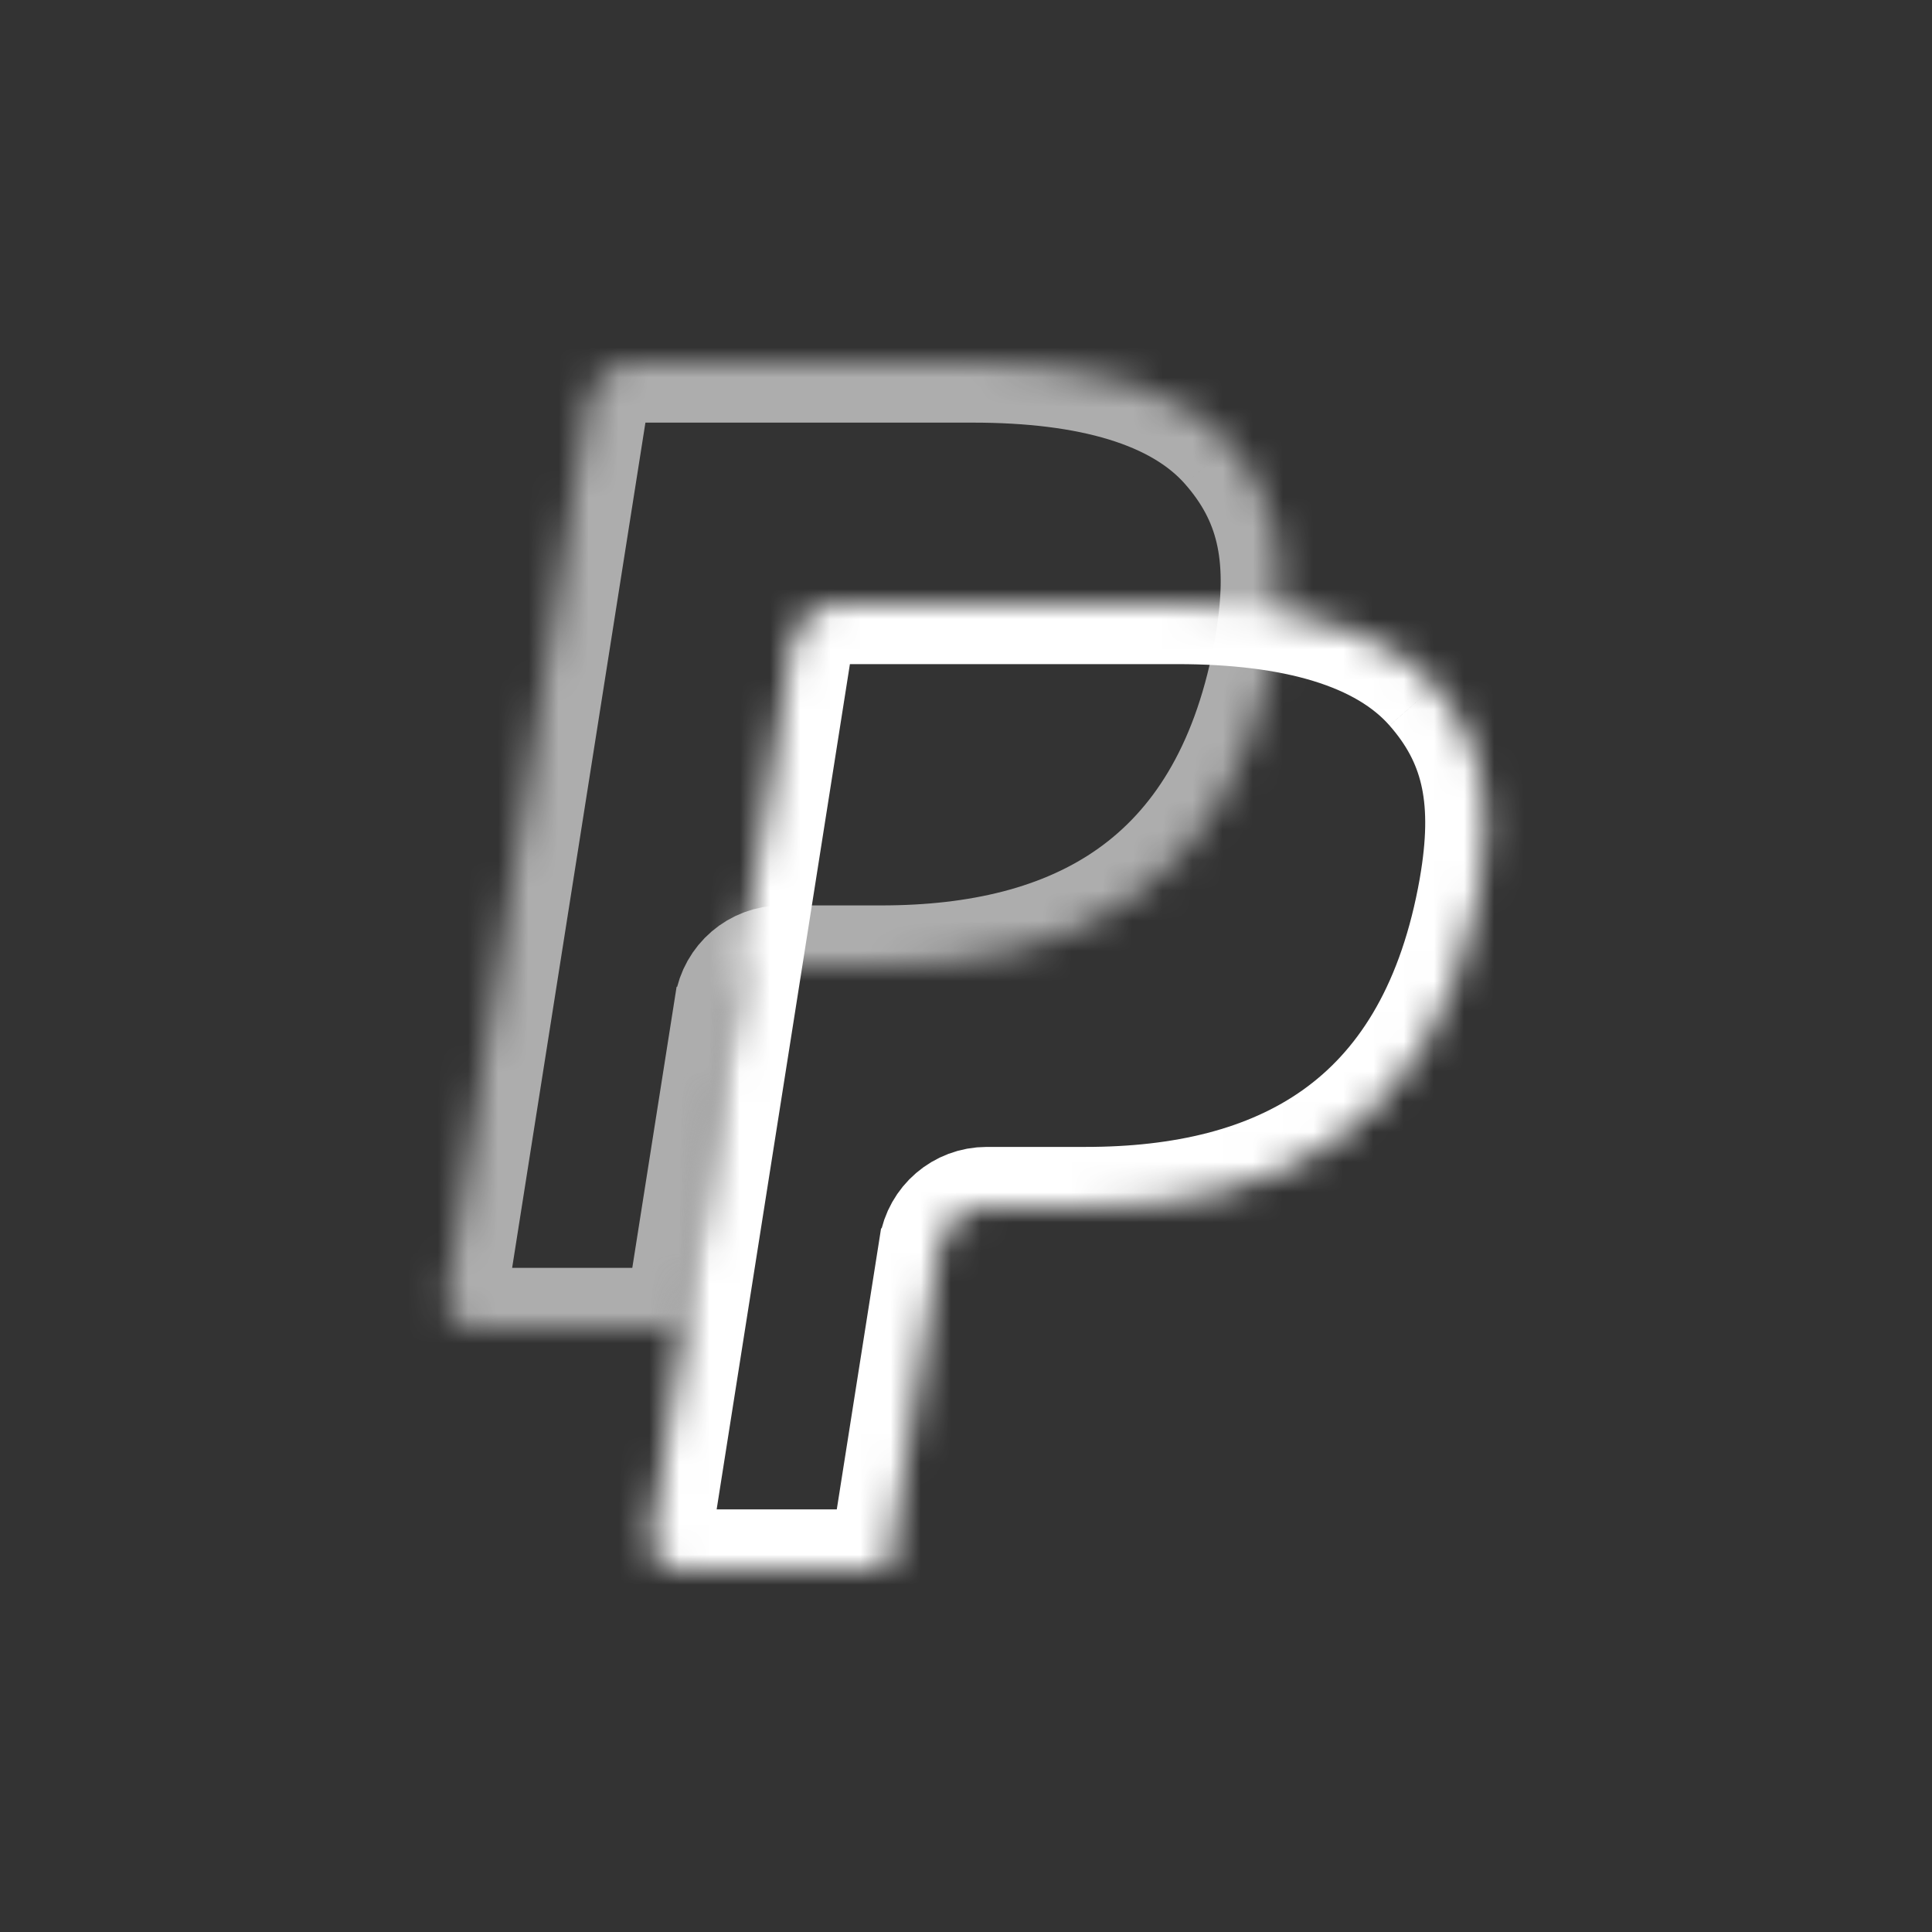 <?xml version="1.0" standalone="no"?><!-- Generator: Gravit.io --><svg xmlns="http://www.w3.org/2000/svg" xmlns:xlink="http://www.w3.org/1999/xlink" style="isolation:isolate" viewBox="0 0 64 64" width="64" height="64"><rect x="0" y="0" width="64" height="64" fill="#333333" stroke="none"/><defs><clipPath id="_clipPath_HDsb53WZTLcZWtho0lnNIVHy3Muj9di6"><rect width="64" height="64"/></clipPath></defs><g clip-path="url(#_clipPath_HDsb53WZTLcZWtho0lnNIVHy3Muj9di6)"><g id="Group"><mask id="_mask_u5QAyKsnQsmtf72CZpzlCKz8BSxEqBhA"><path d=" M 40.759 14.714 C 39.092 12.814 36.08 12 32.226 12 L 21.04 12 C 20.252 12 19.581 12.573 19.458 13.351 L 14.8 42.89 C 14.708 43.472 15.159 44 15.749 44 L 22.655 44 L 24.389 32.999 L 24.335 33.344 C 24.459 32.566 25.124 31.993 25.911 31.993 L 29.193 31.993 C 35.639 31.993 40.687 29.374 42.162 21.8 C 42.206 21.576 42.243 21.358 42.276 21.145 C 42.09 21.046 42.09 21.046 42.276 21.145 C 42.715 18.345 42.273 16.439 40.759 14.714" fill="white" stroke="none"/></mask><path d=" M 40.759 14.714 C 39.092 12.814 36.08 12 32.226 12 L 21.04 12 C 20.252 12 19.581 12.573 19.458 13.351 L 14.8 42.89 C 14.708 43.472 15.159 44 15.749 44 L 22.655 44 L 24.389 32.999 L 24.335 33.344 C 24.459 32.566 25.124 31.993 25.911 31.993 L 29.193 31.993 C 35.639 31.993 40.687 29.374 42.162 21.8 C 42.206 21.576 42.243 21.358 42.276 21.145 C 42.09 21.046 42.09 21.046 42.276 21.145 C 42.715 18.345 42.273 16.439 40.759 14.714" fill="none" mask="url(#_mask_u5QAyKsnQsmtf72CZpzlCKz8BSxEqBhA)" vector-effect="non-scaling-stroke" stroke-width="4" stroke="rgb(255,255,255)" stroke-opacity="0.6" stroke-linejoin="miter" stroke-linecap="butt" stroke-miterlimit="4"/><mask id="_mask_Na5nOCpARyRrxpQvLVzFLgtPTG3Ao7Rf"><path d=" M 47.533 22.714 C 45.867 20.815 42.854 20 39 20 L 27.814 20 C 27.026 20 26.356 20.573 26.232 21.351 L 21.575 50.89 C 21.482 51.473 21.933 52 22.523 52 L 29.429 52 L 31.163 41 L 31.11 41.344 C 31.233 40.566 31.898 39.993 32.686 39.993 L 35.967 39.993 C 42.414 39.993 47.462 37.375 48.936 29.8 C 48.98 29.576 49.018 29.358 49.051 29.145 C 48.864 29.046 48.864 29.046 49.051 29.145 C 49.49 26.345 49.048 24.439 47.533 22.714" fill="white" stroke="none"/></mask><path d=" M 47.533 22.714 C 45.867 20.815 42.854 20 39 20 L 27.814 20 C 27.026 20 26.356 20.573 26.232 21.351 L 21.575 50.89 C 21.482 51.473 21.933 52 22.523 52 L 29.429 52 L 31.163 41 L 31.11 41.344 C 31.233 40.566 31.898 39.993 32.686 39.993 L 35.967 39.993 C 42.414 39.993 47.462 37.375 48.936 29.8 C 48.98 29.576 49.018 29.358 49.051 29.145 C 48.864 29.046 48.864 29.046 49.051 29.145 C 49.49 26.345 49.048 24.439 47.533 22.714" fill="none" mask="url(#_mask_Na5nOCpARyRrxpQvLVzFLgtPTG3Ao7Rf)" vector-effect="non-scaling-stroke" stroke-width="4" stroke="rgb(255,255,255)" stroke-linejoin="miter" stroke-linecap="butt" stroke-miterlimit="4"/></g></g></svg>